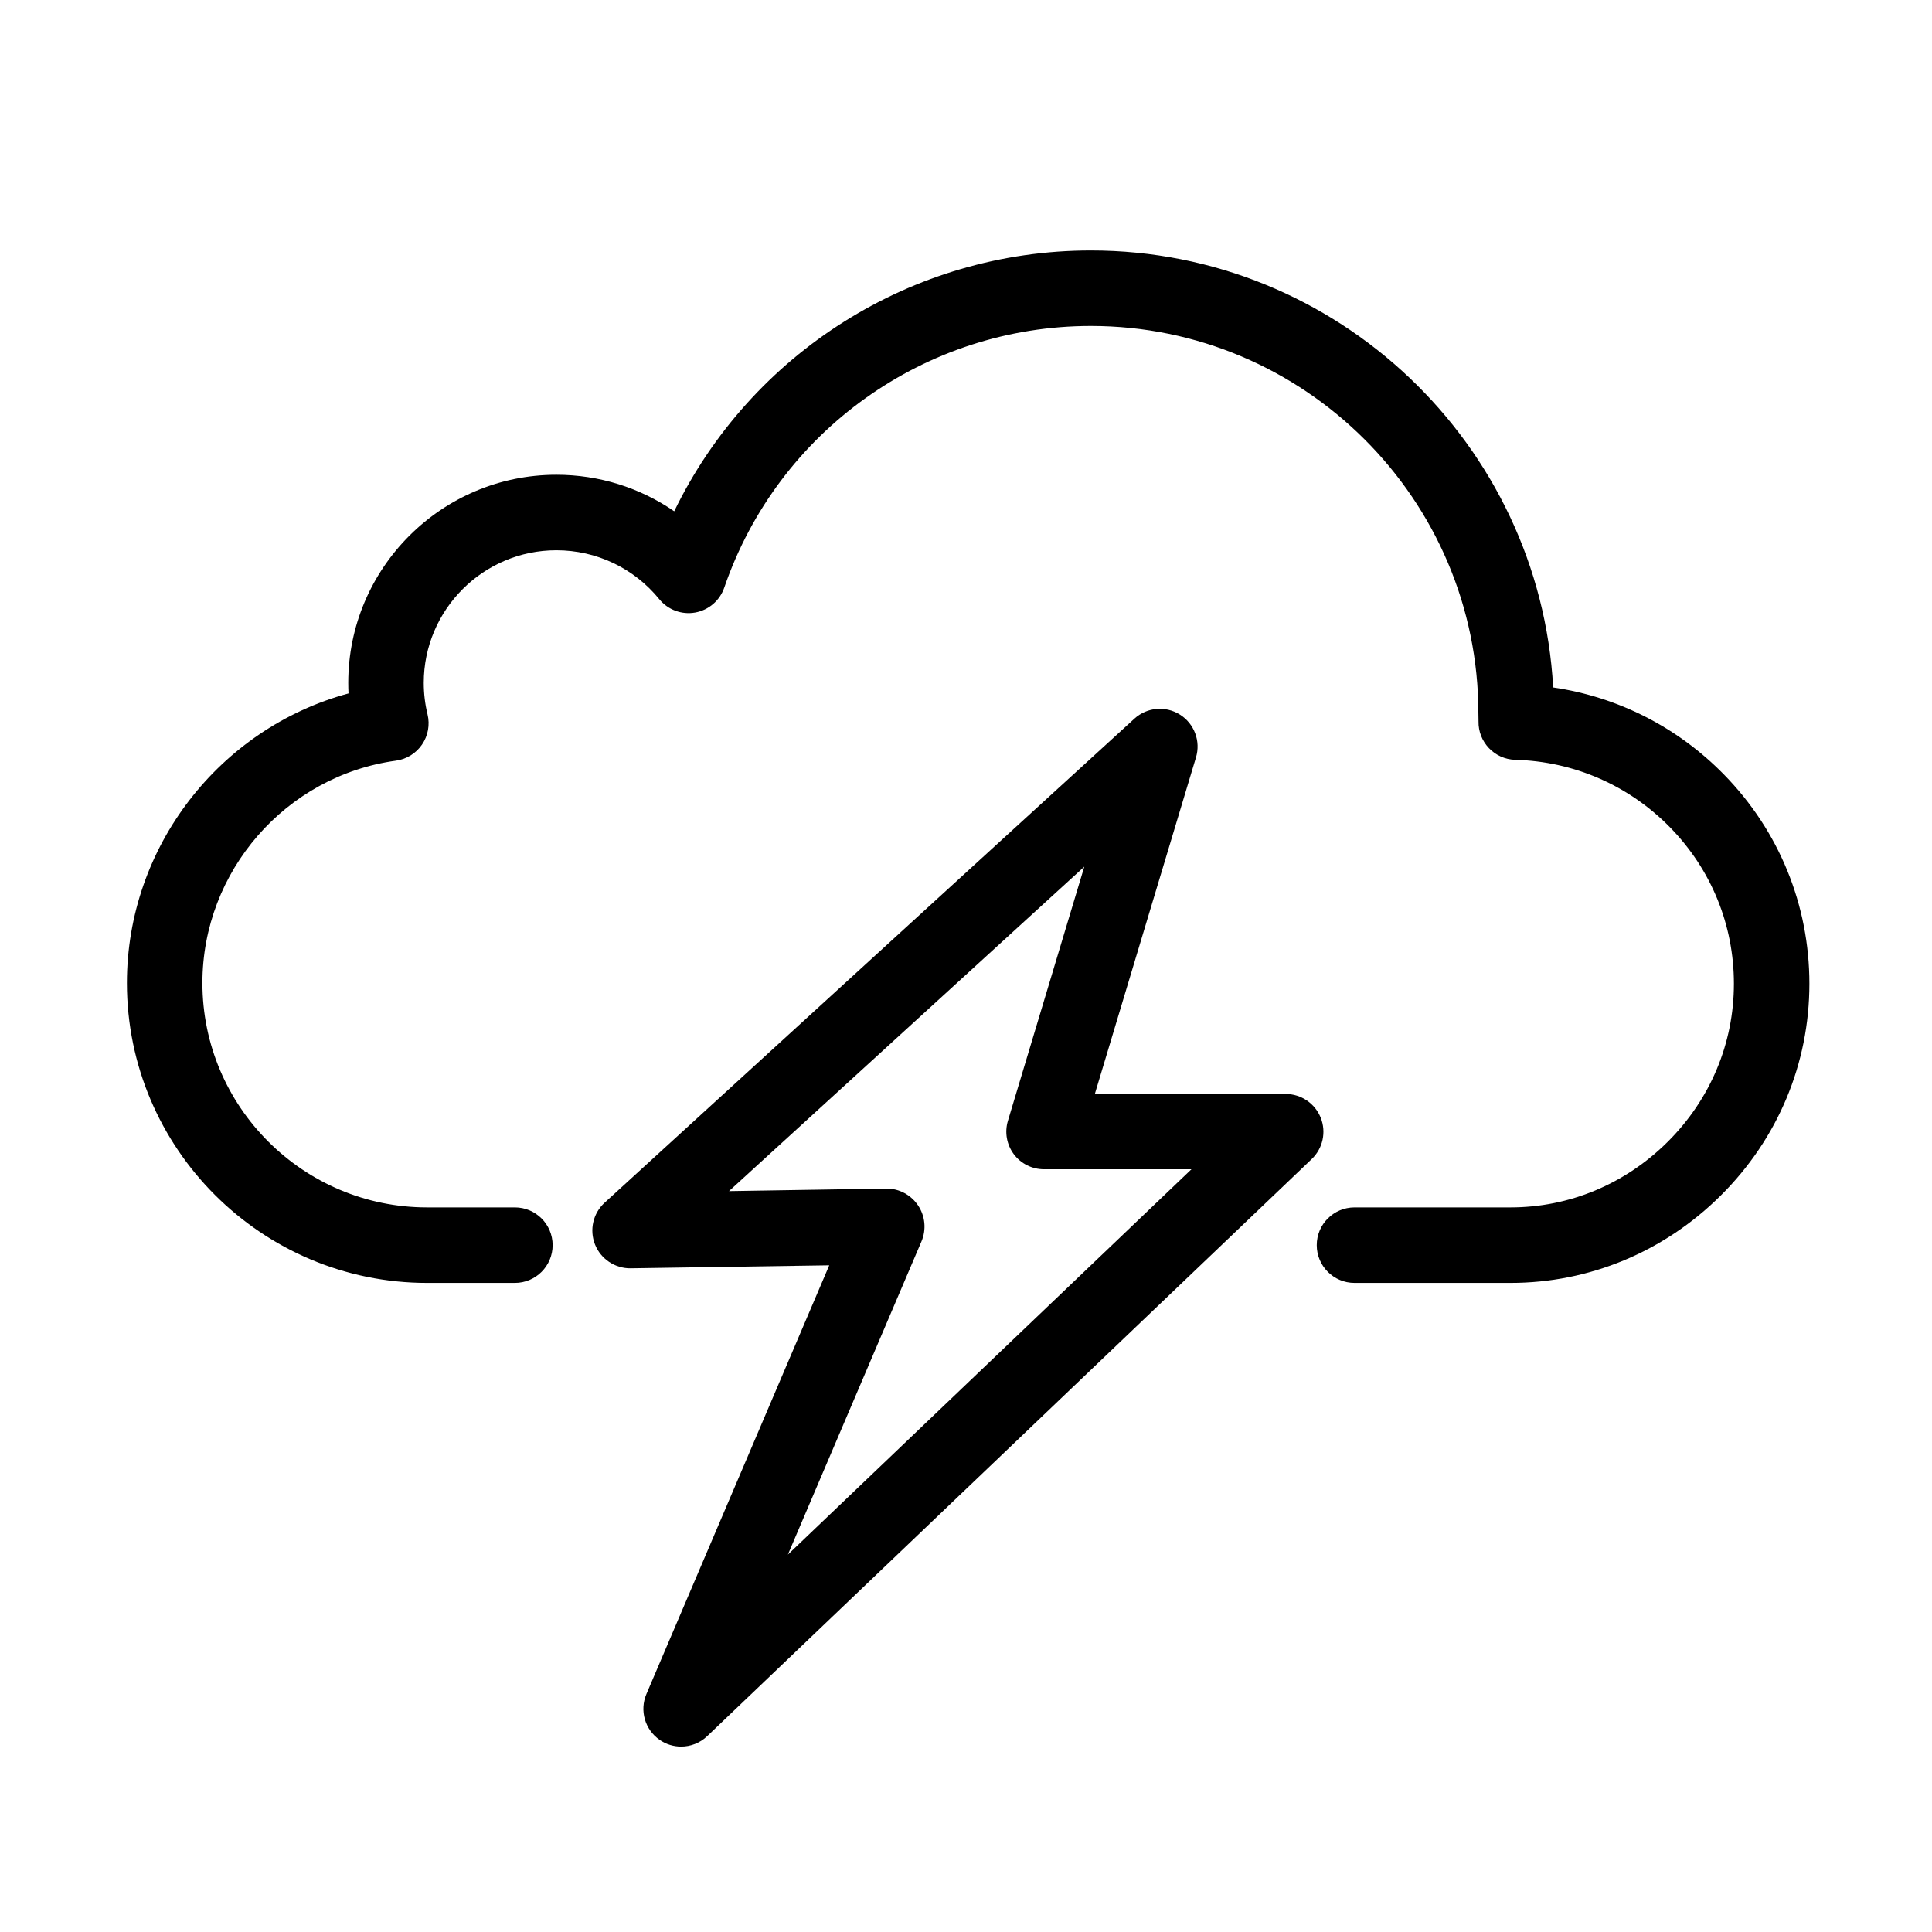 <?xml version="1.0" standalone="no"?><!DOCTYPE svg PUBLIC "-//W3C//DTD SVG 1.1//EN" "http://www.w3.org/Graphics/SVG/1.1/DTD/svg11.dtd"><svg t="1555599685559" class="icon" style="" viewBox="0 0 1024 1024" version="1.1" xmlns="http://www.w3.org/2000/svg" p-id="1272" xmlns:xlink="http://www.w3.org/1999/xlink" width="200" height="200"><defs><style type="text/css"></style></defs><path d="M800.591 679.967 717.915 679.967c-11.049 0-20.008-8.958-20.008-20.008 0-11.05 8.958-20.008 20.008-20.008l82.676 0c31.166 0 60.74-12.327 83.268-34.709 22.667-22.519 35.151-52.302 35.151-83.865 0-31.151-12.024-60.581-33.857-82.867-21.789-22.241-50.926-34.952-82.042-35.789-11.001-0.297-19.697-9.421-19.464-20.423 0.013-0.577-0.01-1.137-0.024-1.701-0.024-0.833-0.043-1.67-0.043-2.527 0-113.204-92.145-205.302-205.406-205.302-87.749 0-165.831 55.731-194.299 138.679-2.359 6.873-8.258 11.927-15.412 13.203-7.149 1.276-14.438-1.429-19.025-7.061-13.425-16.482-33.306-25.937-54.542-25.937-38.761 0-70.294 31.535-70.294 70.297 0 5.593 0.674 11.202 2.004 16.672 1.336 5.501 0.28 11.312-2.907 15.99s-8.208 7.788-13.817 8.557c-58.488 8.018-102.593 58.672-102.593 117.827 0 65.593 53.427 118.955 119.097 118.955l46.517 0c11.05 0 20.008 8.958 20.008 20.008 0 11.05-8.958 20.008-20.008 20.008l-46.517 0c-87.734 0-159.113-71.314-159.113-158.971 0-72.255 49.271-135.024 117.455-153.47-0.095-1.858-0.141-3.717-0.141-5.574 0-60.827 49.485-110.312 110.309-110.312 22.641 0 44.295 6.845 62.457 19.343 40.615-83.746 125.996-138.226 220.82-138.226 130.725 0 237.907 102.688 245.043 231.606 34.3 5.021 65.916 21.034 90.519 46.147 29.204 29.811 45.288 69.186 45.288 110.87 0 42.3-16.678 82.166-46.964 112.252C881.986 663.51 842.398 679.967 800.591 679.967z" p-id="1273"></path><path d="M361.009 925.722c-3.961 0-7.941-1.173-11.389-3.562-7.807-5.408-10.736-15.558-7.01-24.294l96.909-227.224-105.259 1.584c-8.237 0.121-15.834-4.902-18.898-12.628-3.065-7.726-1.034-16.543 5.102-22.148l280.774-256.533c6.647-6.072 16.524-6.954 24.144-2.166 7.621 4.79 11.102 14.075 8.513 22.694l-53.612 178.38 101.145 0c8.177 0 15.532 4.979 18.572 12.57 3.042 7.59 1.158 16.269-4.755 21.915L374.83 920.186C370.995 923.847 366.016 925.722 361.009 925.722zM469.999 629.965c6.659 0 12.89 3.415 16.61 8.954 3.775 5.622 4.451 12.823 1.794 19.052l-70.803 165.98 213.892-204.219L553.377 619.732c-6.327 0-12.28-2.936-16.055-8.011-3.775-5.077-4.927-11.61-3.107-17.669l40.488-134.703L386.386 631.312l83.313-1.347C469.799 629.965 469.9 629.965 469.999 629.965z" p-id="1274"></path></svg>